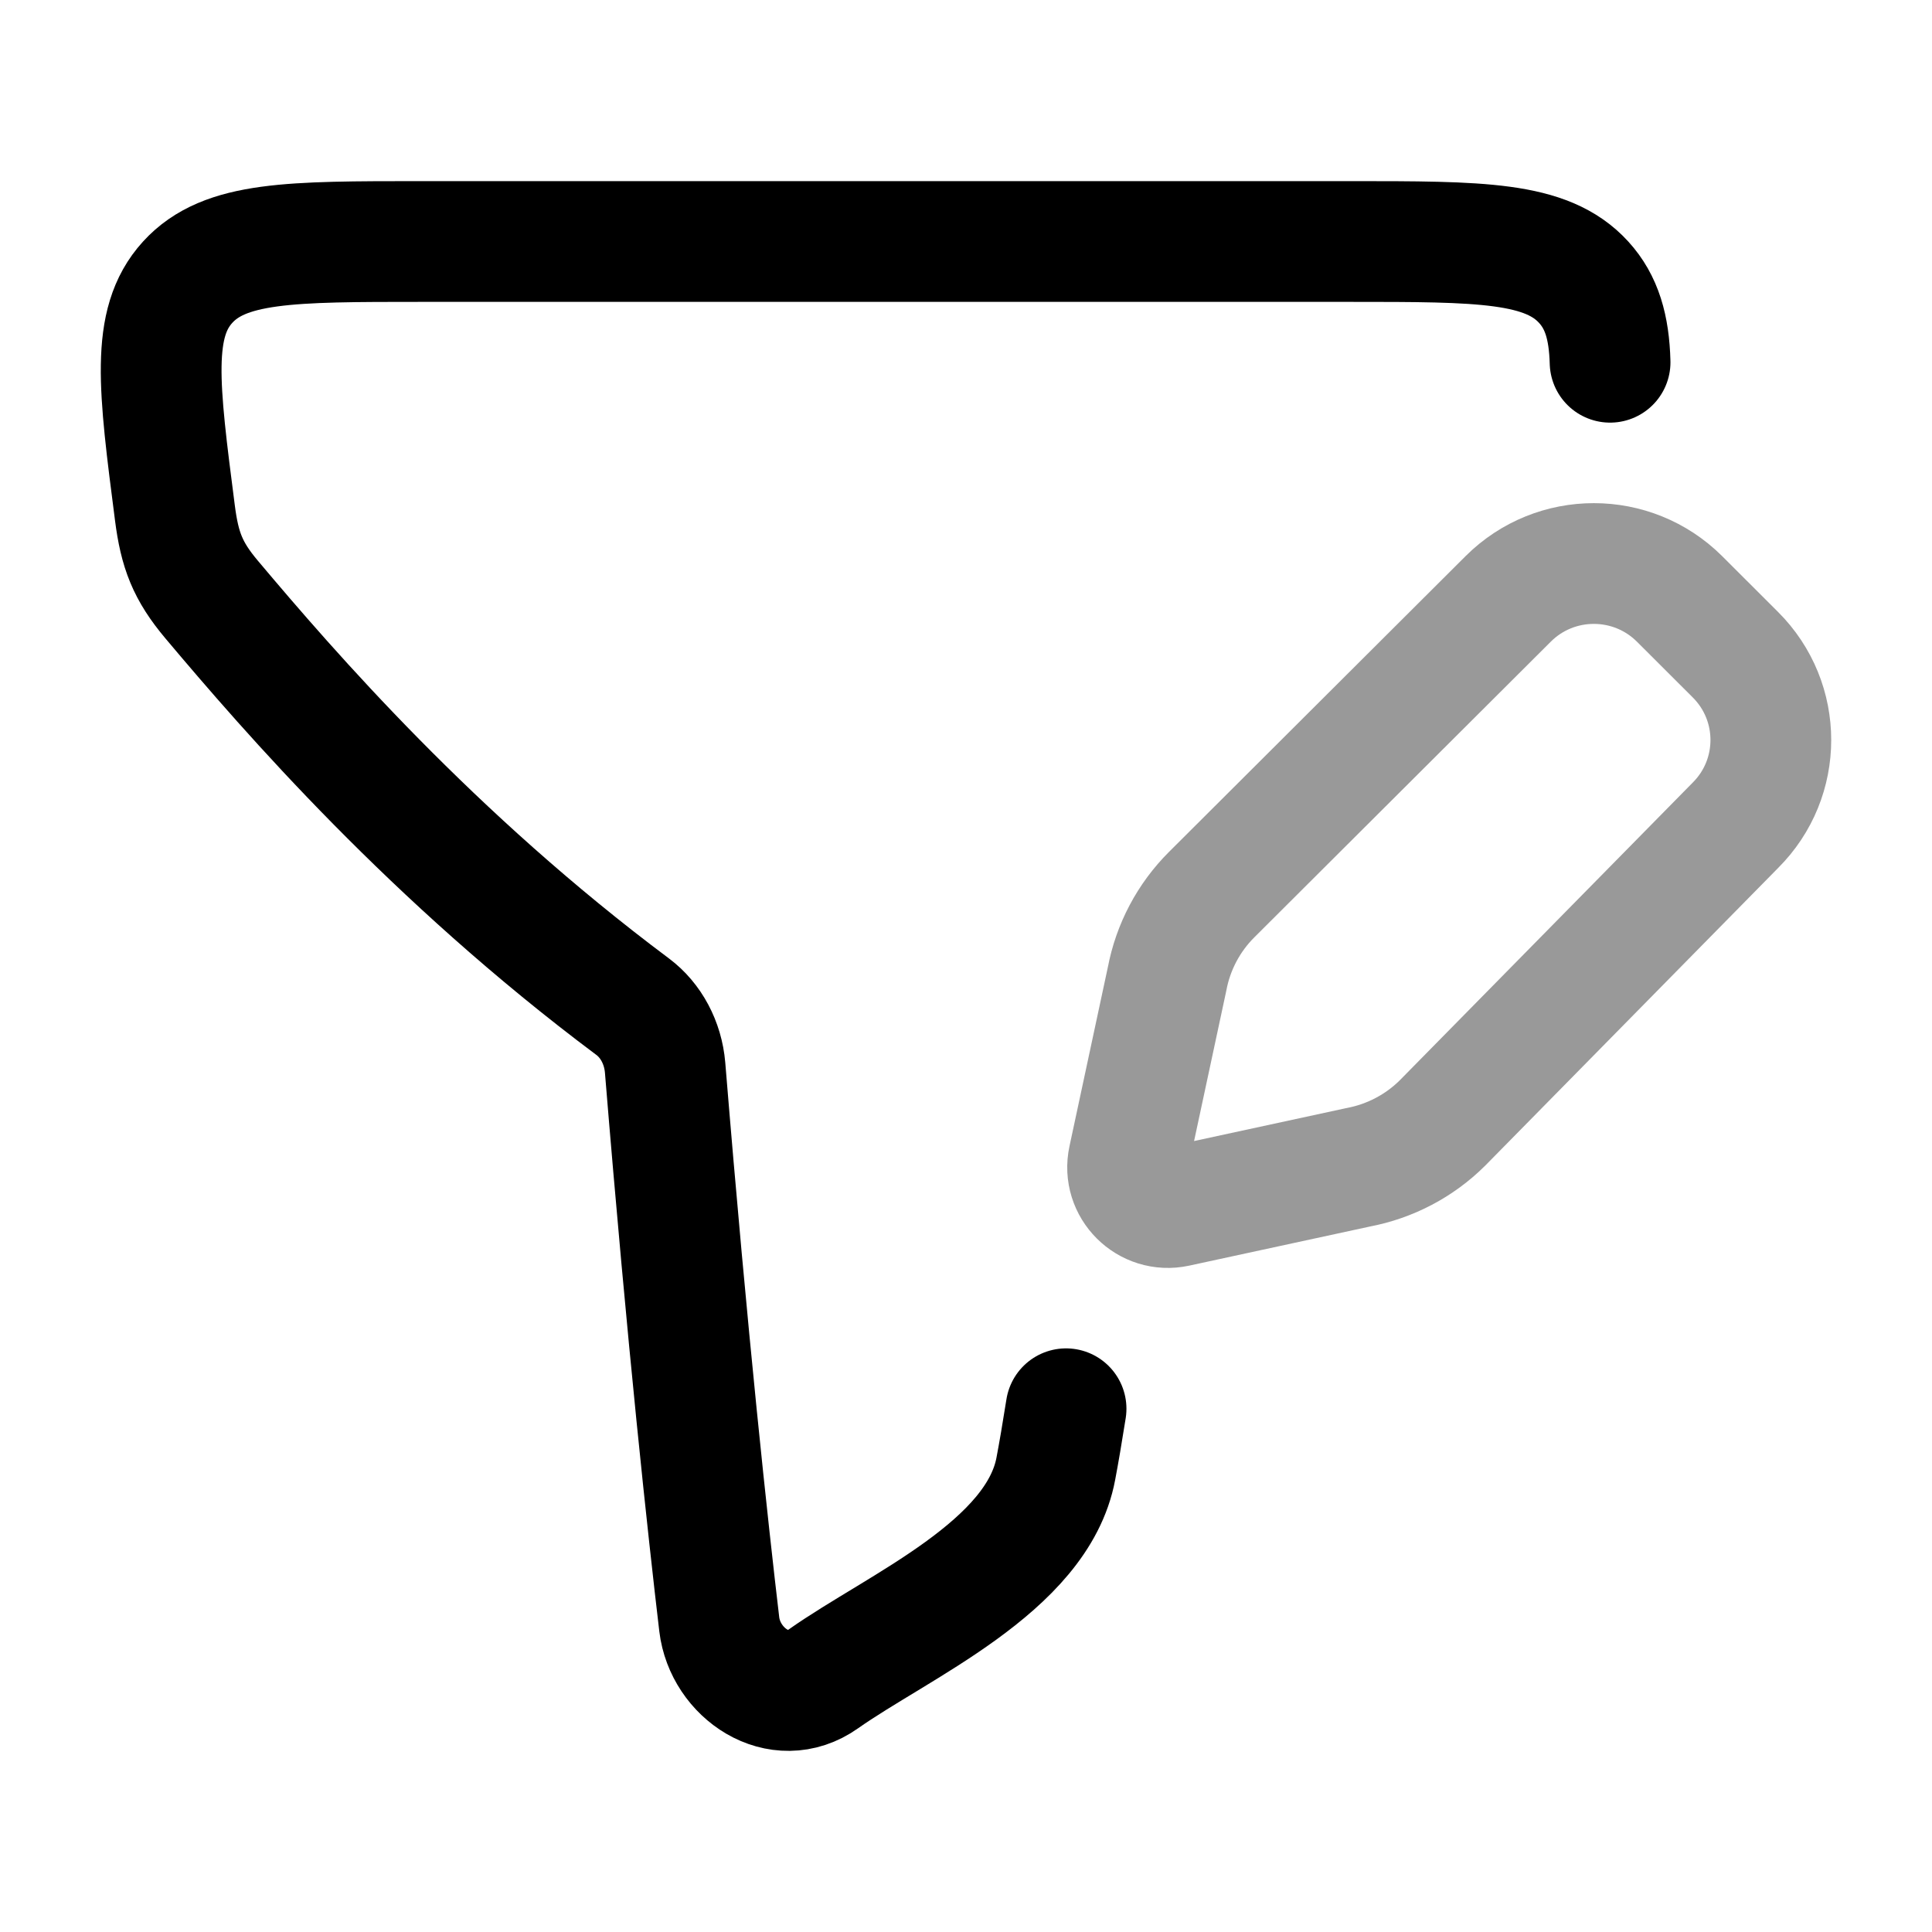 <svg width="24" height="24" viewBox="0 0 24 24" fill="none" xmlns="http://www.w3.org/2000/svg">
<path d="M13.243 17.5C13.195 17.803 13.153 18.049 13.116 18.244C12.888 19.466 11.155 20.201 10.228 20.856C9.676 21.247 9.007 20.782 8.935 20.178C8.799 19.026 8.542 16.686 8.262 13.261C8.236 12.954 8.087 12.676 7.86 12.506C5.371 10.646 3.598 8.599 2.63 7.449C2.33 7.093 2.232 6.832 2.173 6.373C1.97 4.801 1.869 4.015 2.33 3.507C2.791 3 3.606 3 5.237 3H16.768C18.398 3 19.213 3 19.674 3.507C19.898 3.753 19.989 4.065 20.001 4.5" stroke="currentColor" stroke-width="1.5" stroke-linecap="round" stroke-linejoin="round"/>
<path opacity="0.4" d="M20.863 7.439L21.557 8.132C22.145 8.718 22.145 9.667 21.557 10.253L17.92 13.949C17.634 14.234 17.267 14.426 16.87 14.501L14.615 14.989C14.259 15.066 13.942 14.75 14.019 14.395L14.498 12.16C14.573 11.763 14.766 11.398 15.052 11.113L18.736 7.439C19.323 6.854 20.275 6.854 20.863 7.439Z" stroke="currentColor" stroke-width="1.5" stroke-linecap="round" stroke-linejoin="round"/>
</svg>
